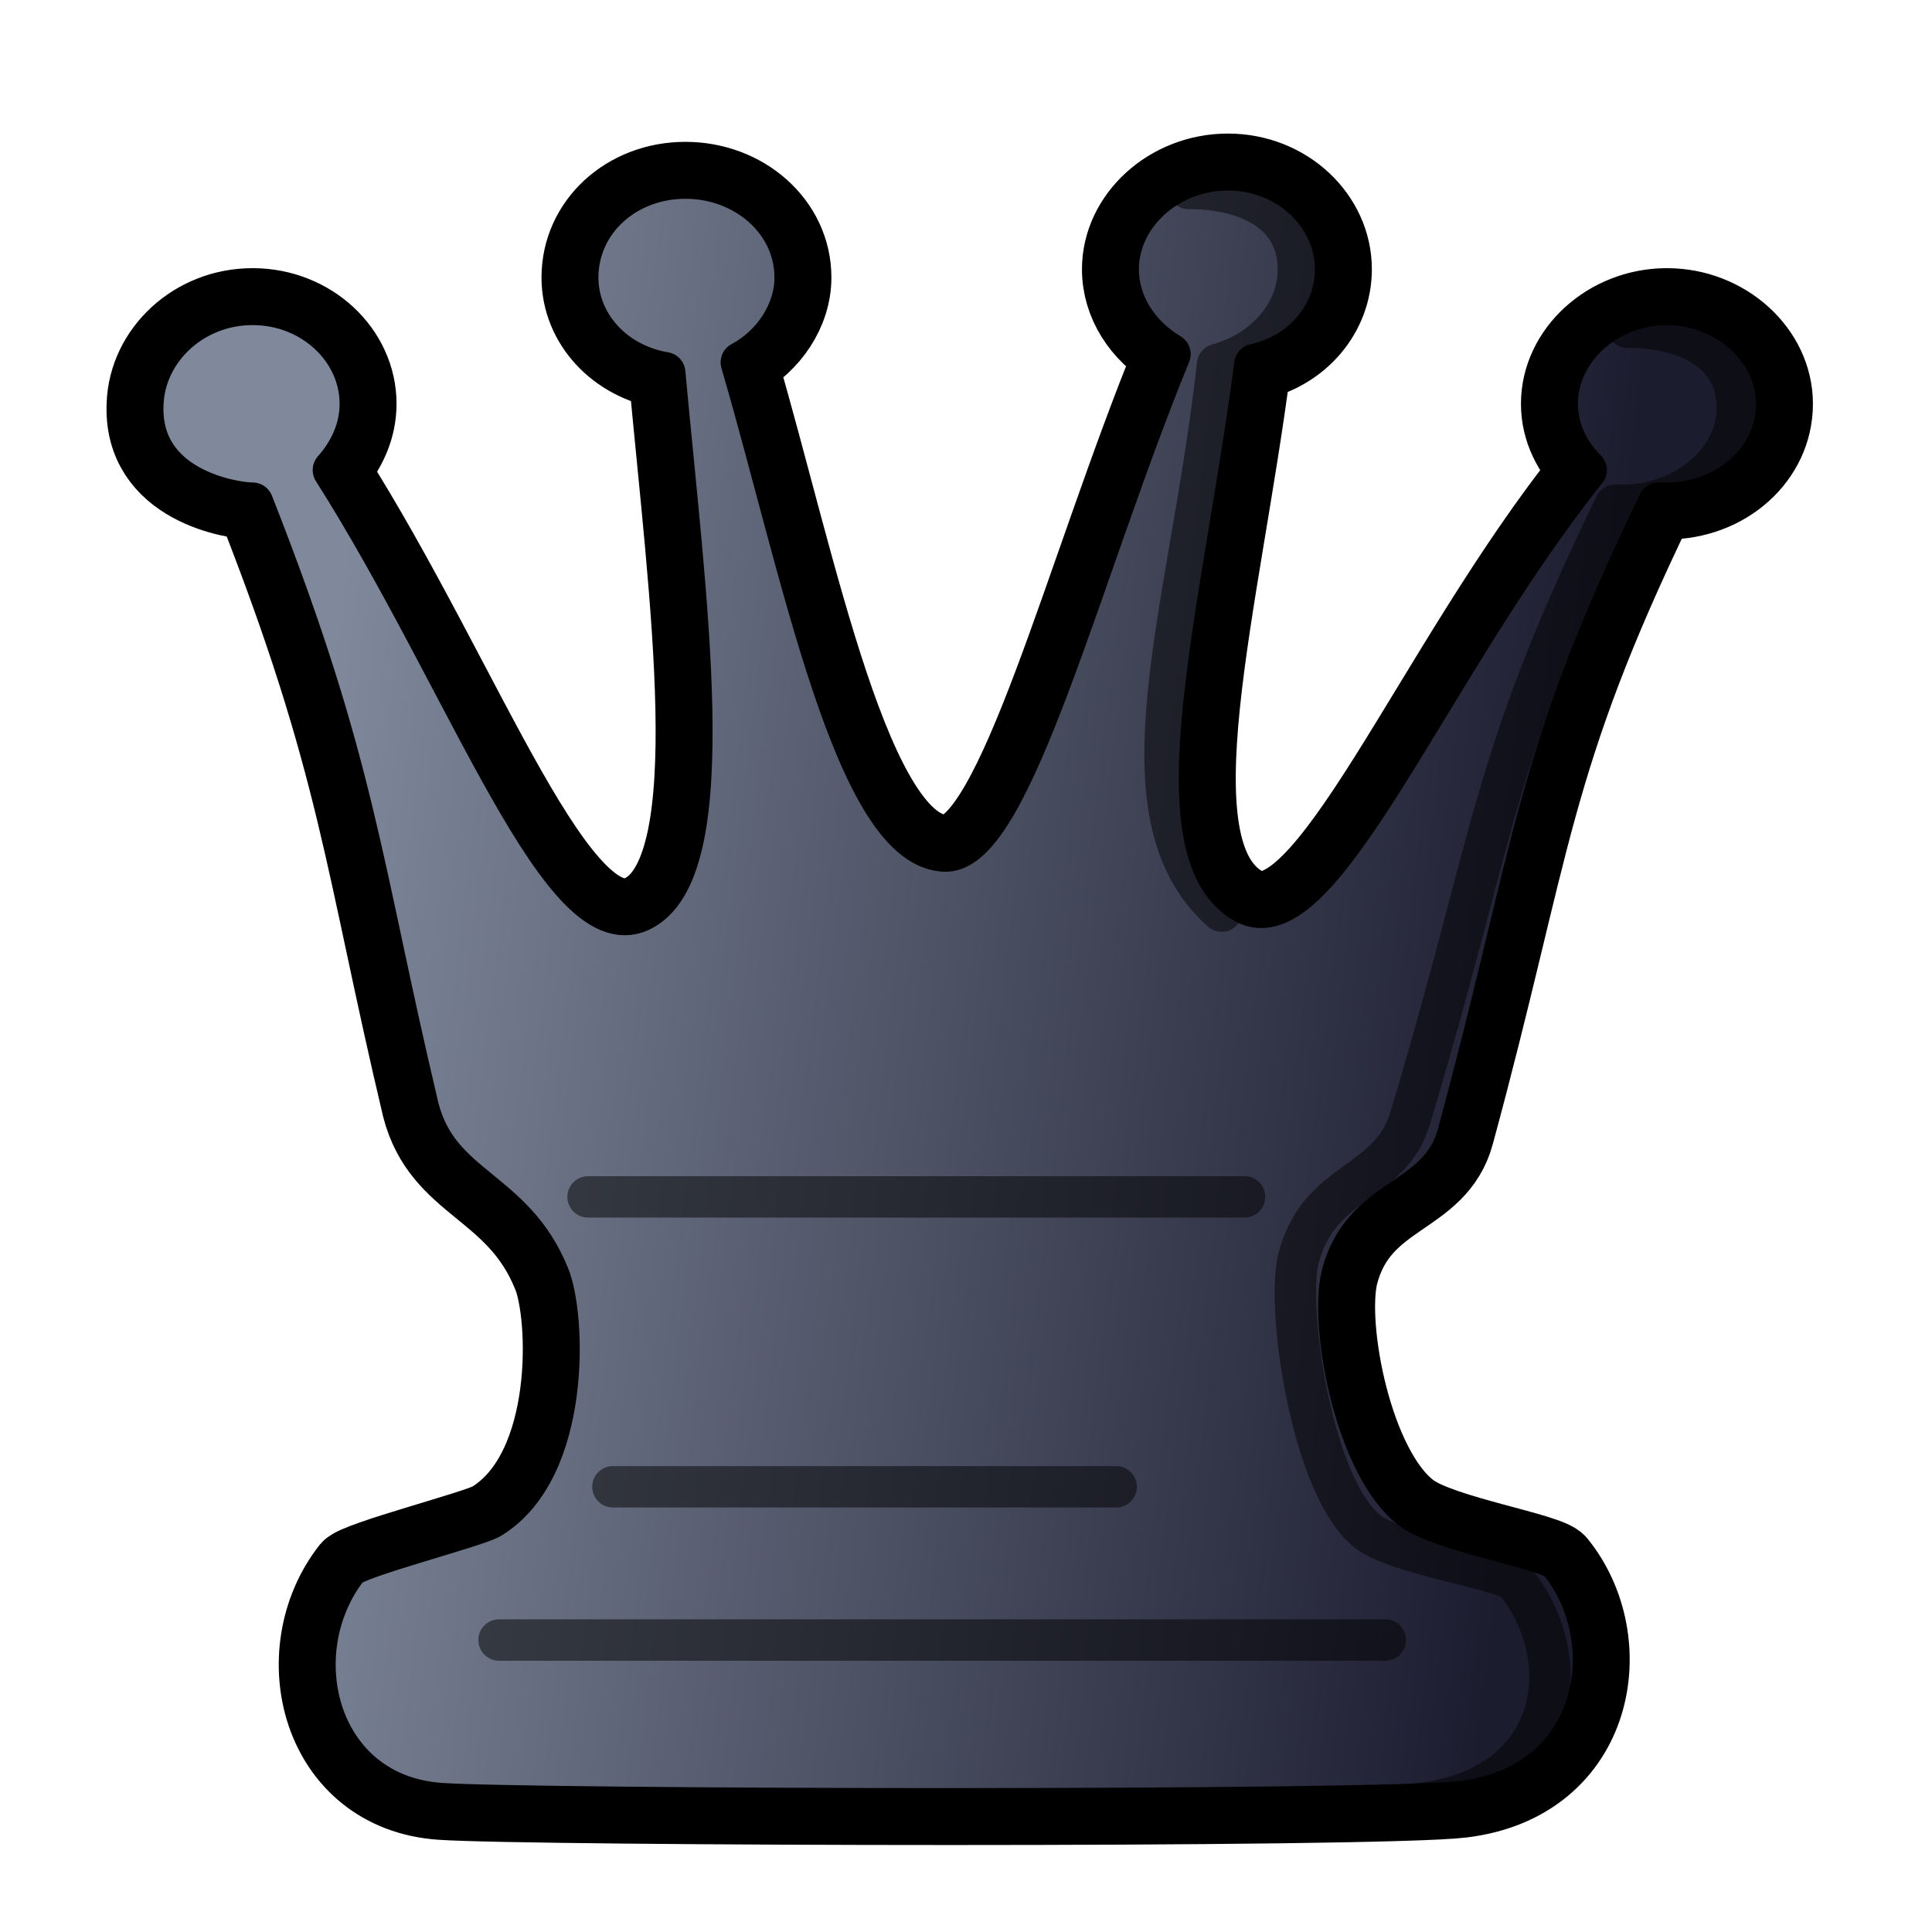 <svg xmlns="http://www.w3.org/2000/svg" xmlns:xlink="http://www.w3.org/1999/xlink" id="queen" version="1.1"
     viewBox="0 0 933 933">
    <style id="style-base">
        .base{fill-opacity:1;fill-rule:evenodd;stroke-miterlimit:4;stroke-dasharray:none;stroke-linecap:round;stroke-linejoin:round;stroke-opacity:1}.stroke-medium{stroke-width:20}.stroke-color{stroke:#000}
    </style>
    <defs id="defs1194">
        <linearGradient xlink:href="#fillGradient" id="main-gradient" x1="660.5" x2="757.7" y1="90.4" y2="103.7"
                        gradientTransform="matrix(6.248 0 0 7.124 -3975 -259)" gradientUnits="userSpaceOnUse"/>
        <linearGradient id="fillGradient">
            <stop id="stop0" offset="0" stop-color="#7f899b" stop-opacity="1"/>
            <stop id="stop1" offset="1" stop-color="#1c1c2f" stop-opacity="1"/>
        </linearGradient>
    </defs>
    <path id="boundary" fill="none" stroke-width="35"
          d="M593 82c-29 0-53 22-53 48 0 17 10 32 25 41-43 105-76 239-108 240-44 0-70-137-99-236 15-8 26-24 26-41 0-27-24-48-53-48s-52 21-52 48c0 23 18 42 42 46 10 109 28 237-10 259-39 23-84-108-150-212 8-9 13-20 13-32 0-26-23-48-52-48s-52 22-53 48c-2 41 44 48 53 48 50 127 52 174 80 292 10 39 46 39 63 81 8 19 11 93-28 117-6 4-65 19-69 24-32 41-15 110 45 114 43 3 450 4 493-1 67-8 78-78 47-116-5-6-56-14-71-25-27-20-40-88-34-113 10-39 47-35 56-68 38-140 36-179 97-305h4c29 0 53-21 53-48 0-26-24-48-53-48s-53 22-53 48c0 13 6 24 14 32-76 95-128 230-165 209-44-25-10-144 5-260 23-5 39-24 39-46 0-26-23-48-52-48z"
          class="base stroke-color"/>
    <path id="main" fill="url(#main-gradient)"
          d="M593 82c-29 0-53 22-53 48 0 17 10 32 25 41-43 105-76 239-108 240-44 0-70-137-99-236 15-8 26-24 26-41 0-27-24-48-53-48s-52 21-52 48c0 23 18 42 42 46 10 109 28 237-10 259-39 23-84-108-150-212 8-9 13-20 13-32 0-26-23-48-52-48s-52 22-53 48c-2 41 44 48 53 48 50 127 52 174 80 292 10 39 46 39 63 81 8 19 11 93-28 117-6 4-65 19-69 24-32 41-15 110 45 114 43 3 450 4 493-1 67-8 78-78 47-116-5-6-56-14-71-25-27-20-40-88-34-113 10-39 47-35 56-68 38-140 36-179 97-305h4c29 0 53-21 53-48 0-26-24-48-53-48s-53 22-53 48c0 13 6 24 14 32-76 95-128 230-165 209-44-25-10-144 5-260 23-5 39-24 39-46 0-26-23-48-52-48z"
          class="base stroke-color stroke-medium"/>
    <path id="deco-lines" fill="none" d="M284 578h317zm12 140h243zm-55 74h428z" class="base stroke-color stroke-medium"
          opacity=".5"/>
    <path id="deco-side" fill="none"
          d="M590 440c-53-47-15-146-2-264 22-6 39-24 39-46 0-27-24-39-53-39m111 780c67-7 78-68 47-107-5-6-56-13-71-24-27-20-40-107-34-132 10-39 44-35 54-68 42-140 38-170 99-296h4c29 0 55-21 55-47 0-27-24-39-53-39"
          class="base stroke-color stroke-medium" opacity=".5"/>
</svg>